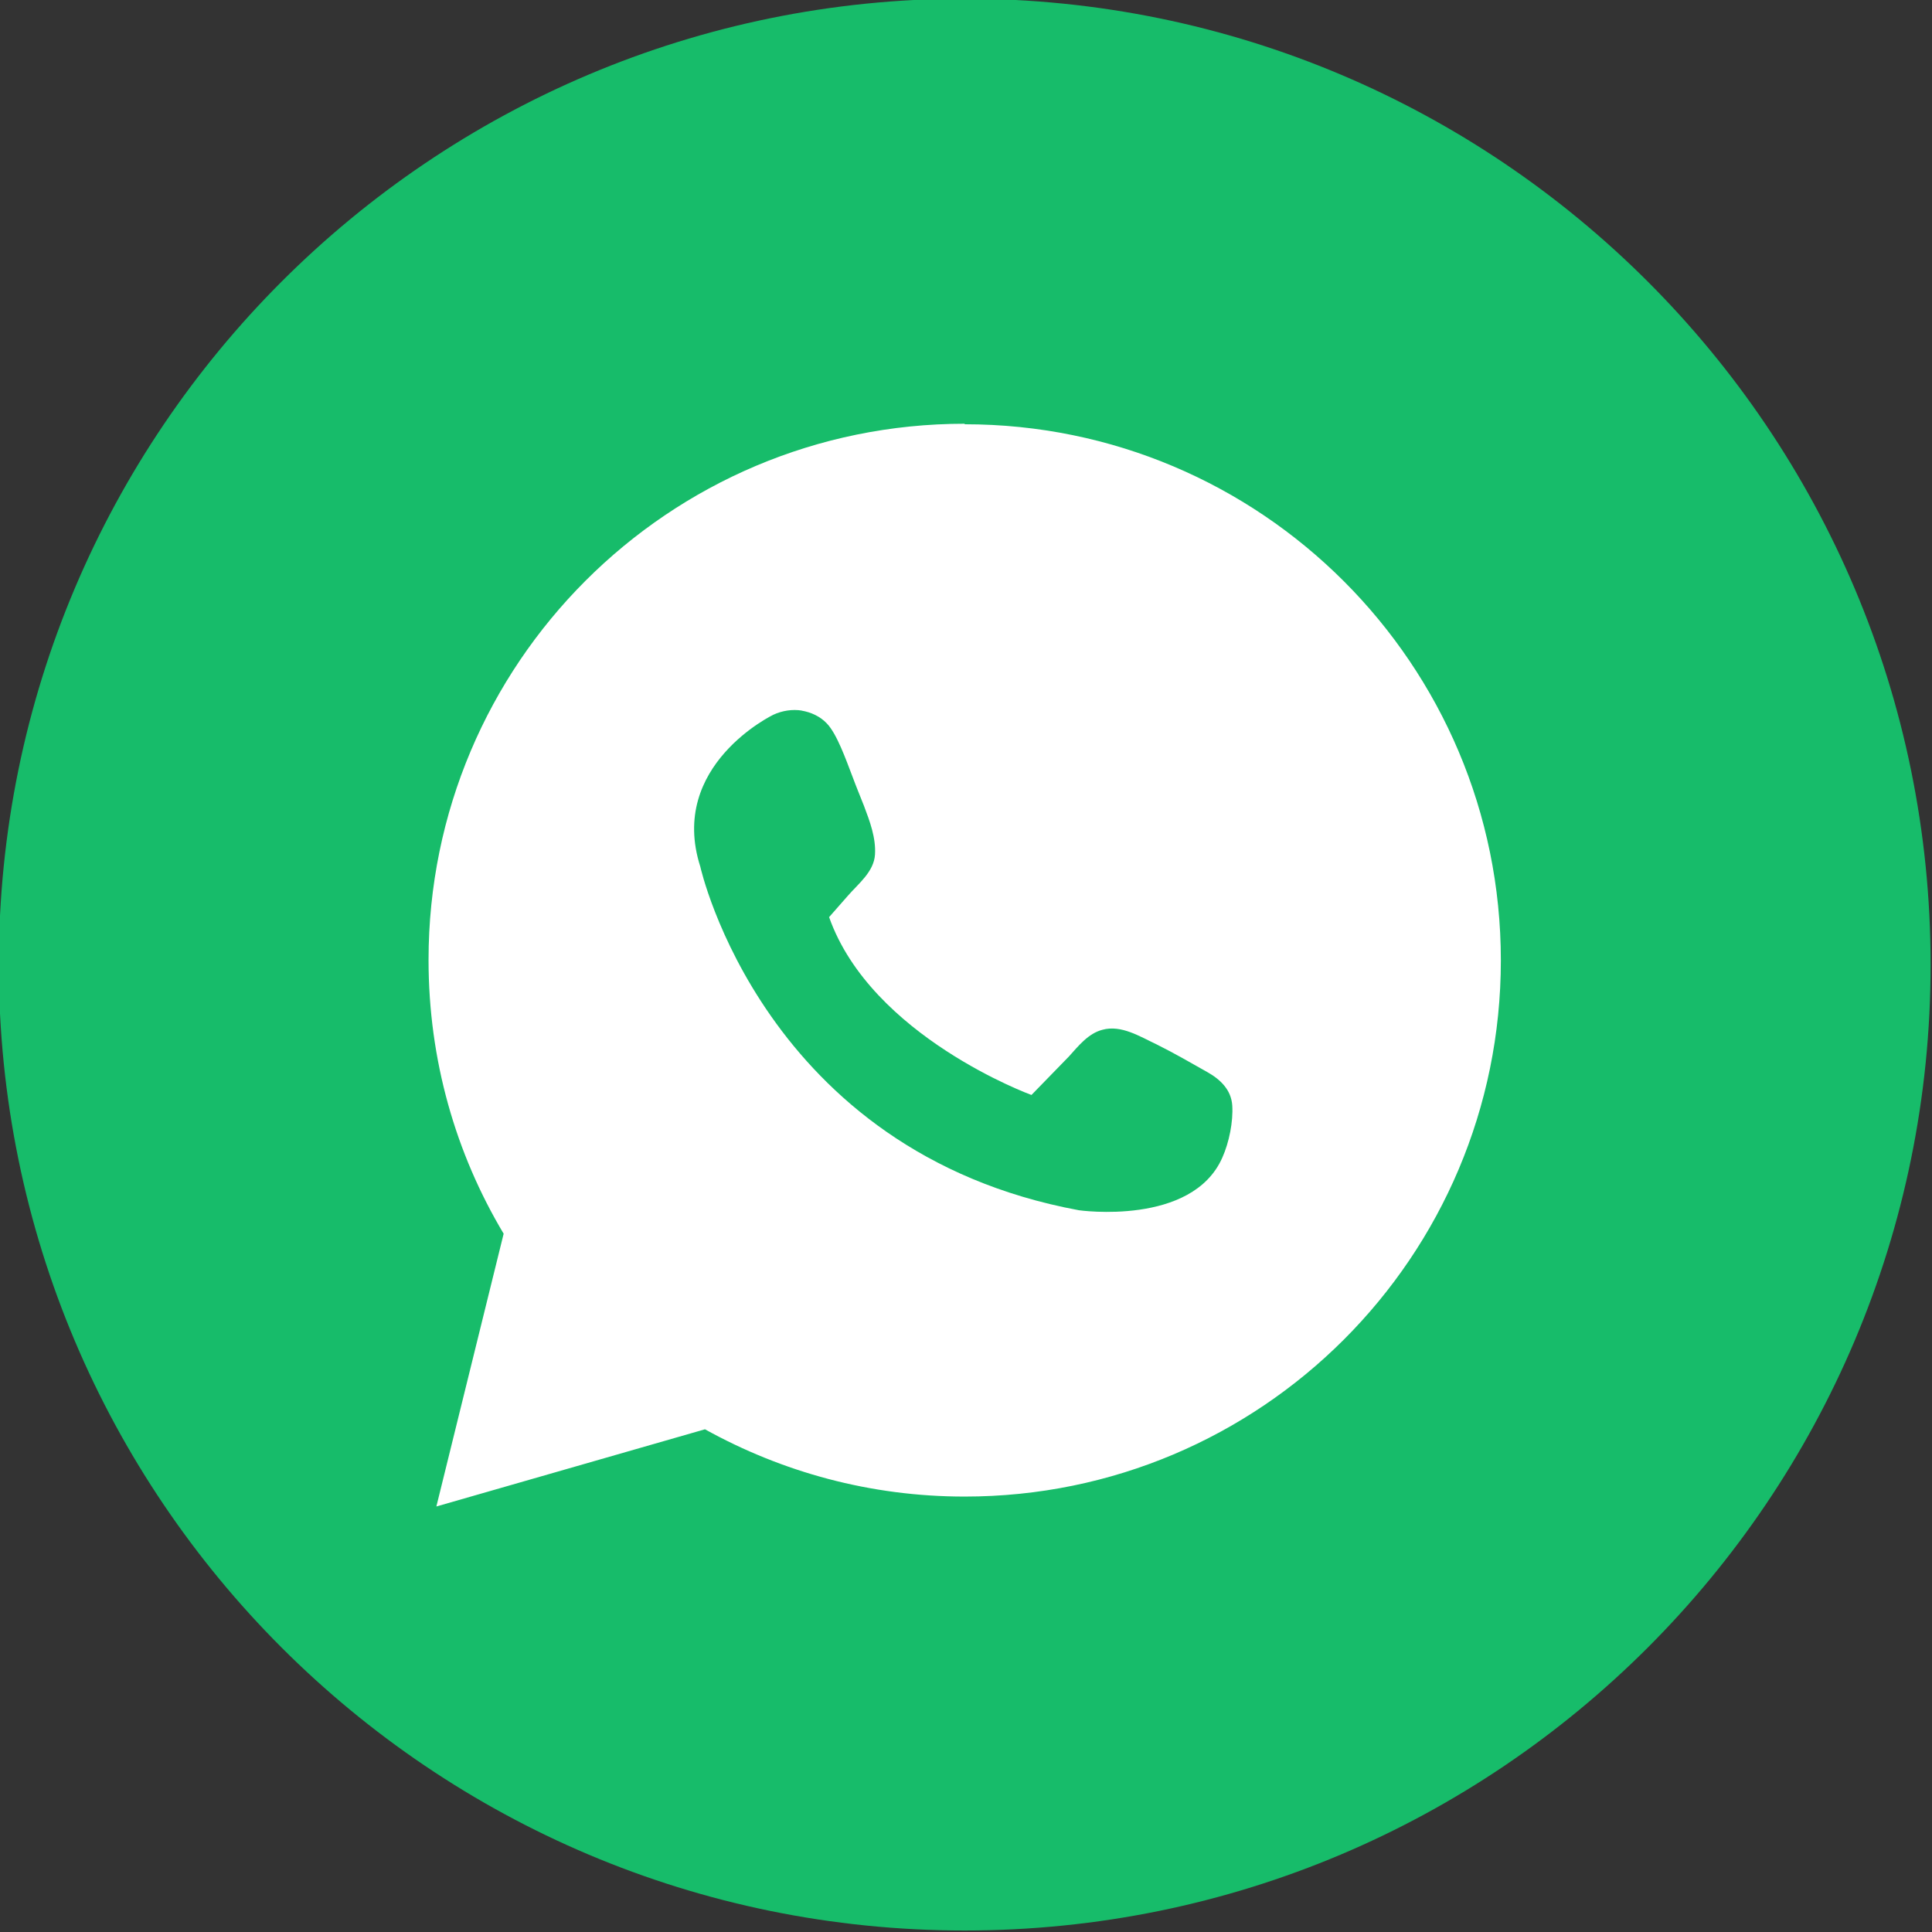 <?xml version="1.0" encoding="UTF-8" standalone="no"?>
<svg
   xmlns:dc="http://purl.org/dc/elements/1.1/"
   xmlns:cc="http://creativecommons.org/ns#"
   xmlns:rdf="http://www.w3.org/1999/02/22-rdf-syntax-ns#"
   xmlns:svg="http://www.w3.org/2000/svg"
   xmlns="http://www.w3.org/2000/svg"
   xmlns:sodipodi="http://sodipodi.sourceforge.net/DTD/sodipodi-0.dtd"
   xmlns:inkscape="http://www.inkscape.org/namespaces/inkscape"
   sodipodi:docname="wa.svg"
   inkscape:version="1.0beta1 (fe3e306, 2019-09-17)"
   id="svg2362"
   version="1.1"
   viewBox="0 0 22.578 22.578"
   height="64pt"
   width="64pt">
  <rect x="0" y="0" width="22.578" height="22.578" fill="#333333" stroke="none"/>
  <defs
     id="defs2356" />
  <sodipodi:namedview
     inkscape:window-maximized="1"
     inkscape:window-y="0"
     inkscape:window-x="0"
     inkscape:window-height="685"
     inkscape:window-width="1366"
     units="pt"
     showgrid="false"
     inkscape:document-rotation="0"
     inkscape:current-layer="layer1"
     inkscape:document-units="mm"
     inkscape:cy="33.149734"
     inkscape:cx="18.392377"
     inkscape:zoom="2.8"
     inkscape:pageshadow="2"
     inkscape:pageopacity="0.0"
     borderopacity="1.0"
     bordercolor="#666666"
     pagecolor="#ffffff"
     id="base" />
  <g
     id="layer1"
     inkscape:groupmode="layer"
     inkscape:label="Layer 1">
    <g
       style="stroke-width:0.164"
       transform="matrix(6.095,0,0,6.095,-330.802,-382.946)"
       id="g2989">
      <path
         id="path11"
         d="m 56.124,62.827 c -1.023,0 -1.852,0.829 -1.852,1.852 0,1.023 0.829,1.852 1.852,1.852 1.023,0 1.852,-0.829 1.852,-1.852 0,-1.023 -0.829,-1.852 -1.852,-1.852 z"
         style="clip-rule:evenodd;opacity:1;fill:#17bc6a;fill-opacity:1;fill-rule:evenodd;stroke:none;stroke-width:0.009;stroke-miterlimit:4;stroke-dasharray:none;stop-opacity:1"
         inkscape:connector-curvature="0" />
      <path
         d="m 56.124,63.642 c -0.568,0 -1.028,0.46 -1.028,1.028 0,0.192 0.052,0.371 0.144,0.525 l -0.129,0.523 0.515,-0.148 c 0.148,0.082 0.317,0.129 0.498,0.129 0.568,0 1.028,-0.46 1.028,-1.028 0,-0.568 -0.46,-1.028 -1.028,-1.028 z m -0.313,0.55 c 0.018,0.003 0.036,0.011 0.049,0.025 0.019,0.02 0.036,0.068 0.049,0.102 0.007,0.019 0.015,0.038 0.022,0.056 0.011,0.029 0.023,0.061 0.021,0.093 -0.002,0.033 -0.032,0.056 -0.052,0.079 l -0.036,0.041 c 0.081,0.229 0.388,0.341 0.388,0.341 0.024,-0.025 0.048,-0.049 0.072,-0.074 0.018,-0.02 0.037,-0.044 0.064,-0.051 0.036,-0.01 0.072,0.013 0.104,0.028 0.036,0.018 0.065,0.035 0.097,0.053 0.025,0.014 0.046,0.034 0.048,0.064 0.002,0.031 -0.006,0.071 -0.019,0.1 -0.058,0.132 -0.275,0.101 -0.275,0.101 -0.605,-0.112 -0.726,-0.659 -0.726,-0.659 -0.062,-0.194 0.14,-0.291 0.14,-0.291 0.017,-0.008 0.037,-0.011 0.055,-0.008 z"
         style="clip-rule:evenodd;opacity:1;fill:#ffffff;fill-opacity:1;fill-rule:evenodd;stroke:none;stroke-width:0.009;stroke-miterlimit:4;stroke-dasharray:none;stop-opacity:1"
         id="path2225"
         inkscape:connector-curvature="0" />
    </g>
  </g>
</svg>
